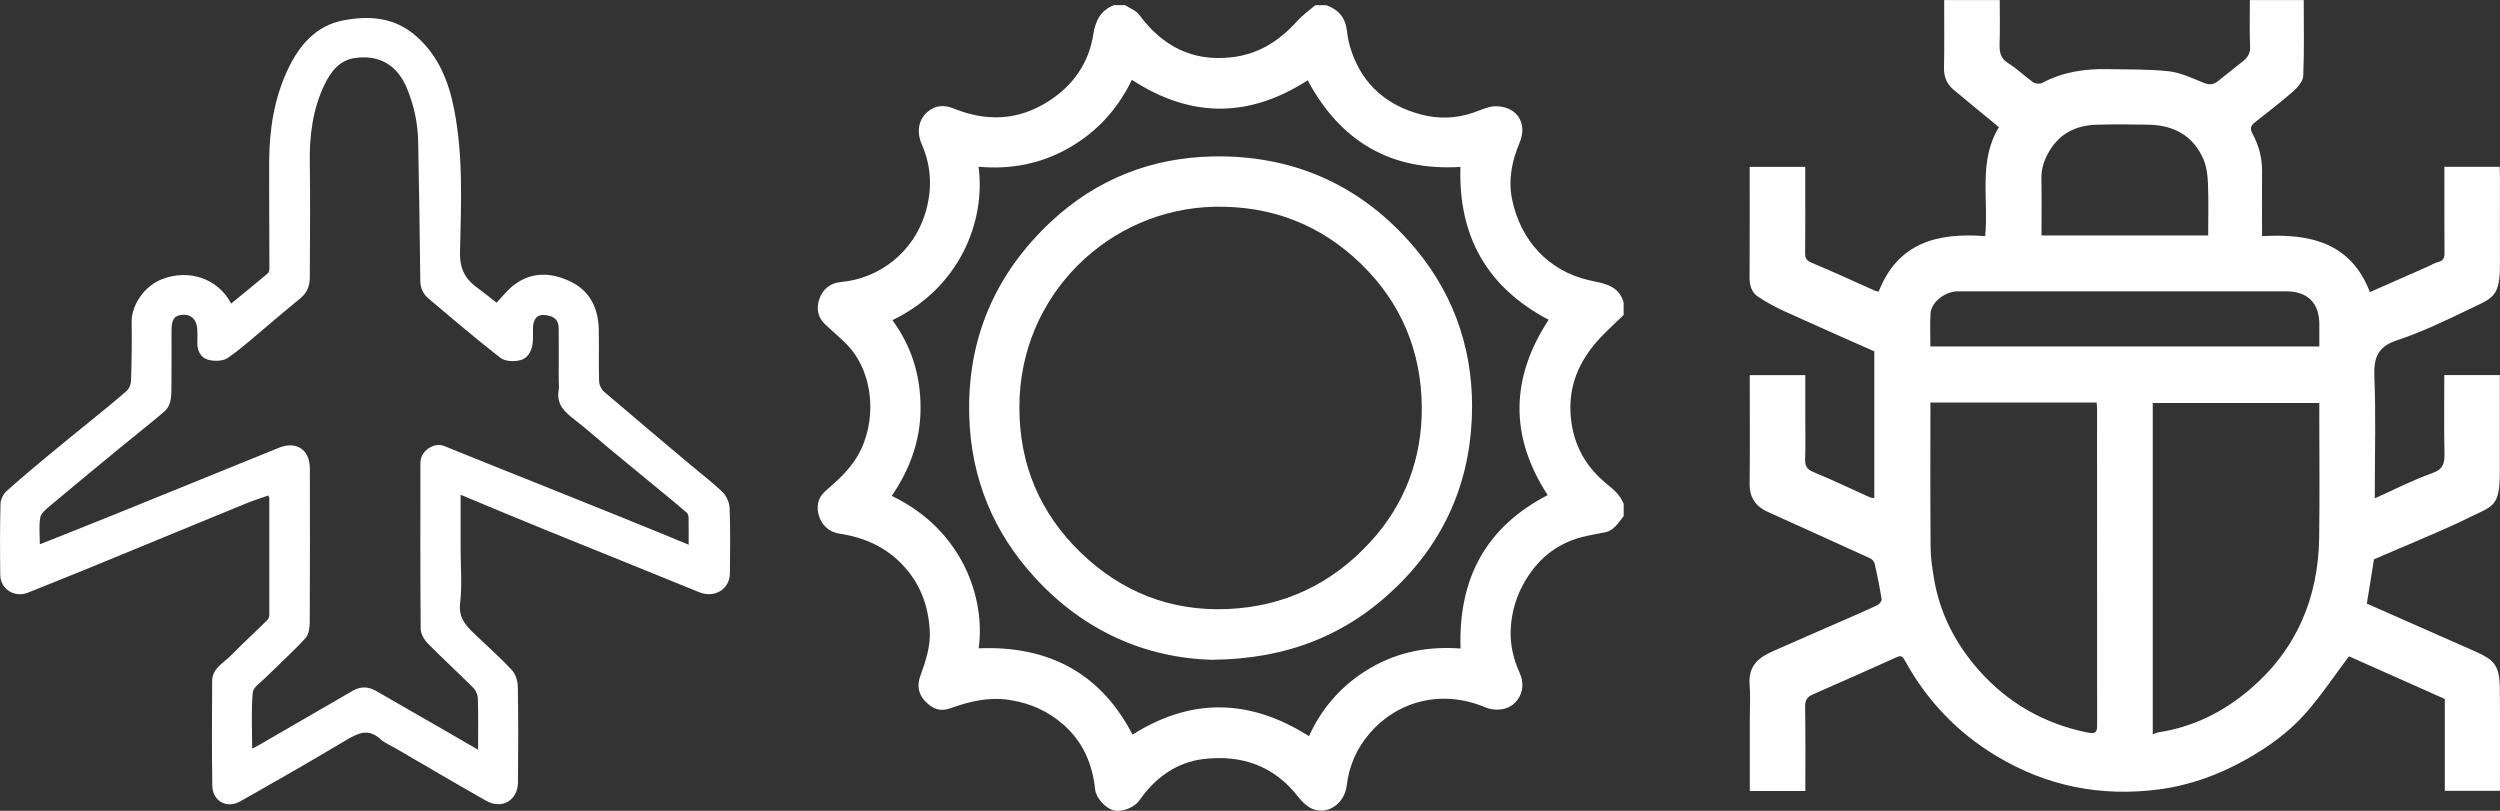 <?xml version="1.0" encoding="UTF-8"?>
<svg id="Layer_2" data-name="Layer 2" xmlns="http://www.w3.org/2000/svg" viewBox="0 0 448.75 145.54">
  <rect x="0" y="0" width="448.75" height="145.54" fill="#333333" stroke="none"/>
  <defs>
    <style>
      .cls-1 {
        fill: #fff;
      }
    </style>
  </defs>
  <g id="Options">
    <path class="cls-1" d="m48.16,88.93c-1.36.49-2.75.93-4.09,1.48-9.77,4-19.52,8.04-29.29,12.04-3.25,1.33-6.51,2.61-9.76,3.93-2.37.96-4.93-.6-4.97-3.15-.06-4.25-.07-8.5.04-12.75.02-.8.49-1.8,1.09-2.33,2.7-2.43,5.5-4.74,8.29-7.06,2.12-1.77,4.27-3.49,6.41-5.23,2.29-1.88,4.61-3.72,6.83-5.67.46-.4.79-1.17.81-1.79.11-3.53.18-7.06.11-10.59-.05-2.93,2.16-6.44,5.51-7.72,4.66-1.78,9.9-.24,12.35,4.4,2.22-1.82,4.43-3.6,6.6-5.44.23-.2.27-.72.27-1.09,0-6.35-.07-12.7-.04-19.04.03-5.7.9-11.28,3.36-16.48,2.03-4.3,5.01-7.83,9.94-8.78,4.69-.9,9.22-.58,13.11,2.85,3.95,3.49,5.78,8.03,6.76,12.97,1.7,8.54,1.27,17.22,1.08,25.85-.06,3,1.01,4.85,3.24,6.43,1.14.81,2.22,1.72,3.32,2.58,1.01-1.05,1.92-2.25,3.07-3.14,3.2-2.48,6.73-2.32,10.17-.68,3.52,1.68,5.01,4.78,5.11,8.56.07,3.12-.03,6.25.06,9.37.02.63.39,1.43.86,1.84,5.2,4.46,10.45,8.85,15.68,13.26,1.88,1.59,3.87,3.07,5.62,4.79.71.69,1.24,1.89,1.27,2.88.14,3.89.09,7.78.05,11.67-.03,2.93-2.79,4.53-5.54,3.4-9.11-3.73-18.25-7.38-27.37-11.09-5.11-2.08-10.19-4.21-15.43-6.39v9.77c0,3.23.29,6.49-.09,9.67-.34,2.85,1.28,4.29,2.97,5.9,2.14,2.04,4.36,4,6.36,6.18.67.73,1.02,1.99,1.03,3.02.1,5.68.08,11.37.03,17.05-.03,3.27-2.87,4.95-5.73,3.33-5.47-3.09-10.87-6.29-16.3-9.44-.9-.52-1.91-.92-2.66-1.61-2.25-2.07-4.15-1.02-6.3.26-6.24,3.72-12.54,7.33-18.86,10.9-2.42,1.37-4.97-.02-5.02-2.81-.11-6.24-.05-12.49-.03-18.74,0-2.32,2.03-3.26,3.37-4.63,2.14-2.18,4.4-4.25,6.57-6.4.21-.21.32-.62.32-.94.01-6.96,0-13.93,0-20.89,0-.09-.07-.19-.2-.51Zm37.66,45.67c0-3.36.05-6.27-.04-9.19-.02-.66-.35-1.47-.82-1.94-2.7-2.71-5.53-5.29-8.21-8.02-.64-.65-1.23-1.7-1.24-2.57-.08-9.93-.05-19.87-.05-29.8,0-2.08,2.36-3.78,4.27-3.02,2.61,1.04,5.21,2.1,7.81,3.15,7.99,3.2,15.98,6.39,23.96,9.61,4.01,1.61,7.99,3.27,12.11,4.95,0-1.7.02-3.24-.01-4.77,0-.32-.08-.76-.3-.95-1.25-1.1-2.54-2.15-3.82-3.2-3.37-2.78-6.76-5.55-10.12-8.34-2.09-1.73-4.11-3.56-6.26-5.21-1.76-1.36-3.25-2.73-2.82-5.23.1-.6.02-1.23.01-1.84,0-3.07.02-6.15,0-9.22-.01-1.59-.78-2.27-2.45-2.46-1.43-.16-2.15.72-2.17,2.39-.01.77.03,1.54-.02,2.3-.11,1.55-.75,3-2.23,3.4-1.1.3-2.75.24-3.58-.4-4.4-3.41-8.63-7.05-12.9-10.63-1-.84-1.49-1.89-1.5-3.28-.08-8.32-.22-16.64-.38-24.97-.06-3.22-.73-6.33-1.93-9.32-1.72-4.31-5-6.3-9.53-5.61-2.72.42-4.26,2.49-5.35,4.76-2.12,4.41-2.72,9.14-2.64,14.01.1,6.86.03,13.72,0,20.58,0,1.45-.45,2.75-1.66,3.73-1.96,1.58-3.86,3.23-5.79,4.84-2.4,2-4.71,4.13-7.27,5.89-.88.61-2.48.63-3.58.32-1.28-.36-1.93-1.63-1.89-3.09.02-.77.03-1.54,0-2.3-.08-1.75-1.07-2.76-2.57-2.67-1.52.09-2.05.77-2.06,2.72-.01,3.58.02,7.17-.02,10.75-.01,1.46-.14,2.96-1.35,3.98-2.65,2.23-5.37,4.37-8.04,6.57-4.16,3.42-8.31,6.84-12.43,10.3-.69.58-1.59,1.3-1.72,2.07-.27,1.52-.08,3.13-.08,4.81,4.57-1.82,9.01-3.57,13.43-5.36,9.83-3.98,19.66-7.98,29.49-11.97,3.1-1.26,5.54.33,5.55,3.7.02,9.17.03,18.33-.02,27.5,0,1.01-.15,2.3-.76,2.97-2.27,2.48-4.79,4.73-7.18,7.1-.85.84-2.2,1.72-2.29,2.67-.29,3.27-.11,6.58-.11,10.07.59-.31.94-.48,1.27-.67,5.6-3.24,11.2-6.48,16.79-9.72,1.38-.8,2.77-.78,4.13,0,4.34,2.48,8.66,4.97,12.99,7.47,1.7.98,3.39,1.96,5.4,3.13Z"/>
    <path class="cls-1" d="m426.13,100.41c-.43,2.66-.85,5.24-1.28,7.94,6.34,2.8,12.78,5.63,19.2,8.47,3.61,1.6,4.62,2.43,4.67,6.84.06,6.07.02,12.14.02,18.29h-9.9v-16.49c-5.89-2.62-11.71-5.21-17.2-7.65-2.67,3.54-5.03,7.11-7.84,10.28-3.01,3.39-6.72,6.05-10.69,8.27-4.86,2.72-10.04,4.61-15.54,5.33-10.39,1.37-20.17-.54-29.21-5.98-7.06-4.25-12.54-10.01-16.48-17.23-.38-.7-.68-.85-1.41-.52-5.02,2.26-10.05,4.49-15.09,6.7-1,.44-1.38,1.03-1.36,2.19.08,5.02.04,10.05.04,15.13h-9.97c0-4.41,0-8.75,0-13.1,0-1.97.13-3.96-.03-5.92-.29-3.6,1.77-5,4.25-6.1,4.16-1.85,8.34-3.65,12.51-5.48,2.07-.91,4.14-1.79,6.18-2.76.35-.17.8-.75.75-1.07-.34-2.13-.76-4.25-1.24-6.36-.08-.37-.45-.8-.8-.96-6.12-2.8-12.26-5.57-18.39-8.34-2.15-.97-3.28-2.54-3.26-5.01.07-6.48.02-12.97.02-19.54h9.97v7.4c0,2.54.06,5.09-.03,7.63-.04,1.23.28,1.87,1.5,2.37,3.41,1.4,6.74,3.01,10.1,4.52.22.1.49.09.82.15v-26.34c-5.38-2.39-10.77-4.75-16.12-7.19-1.67-.76-3.32-1.65-4.84-2.69-1.08-.74-1.44-1.99-1.43-3.37.04-6.59.02-13.18.02-19.87h9.97v4.56c0,3.64.03,7.27-.02,10.91-.01.95.26,1.37,1.21,1.76,3.82,1.59,7.58,3.34,11.36,5.02.18.08.4.08.64.13,3.46-8.84,10.66-10.6,19.11-9.94.64-6.65-1.26-13.49,2.47-19.57-2.74-2.25-5.46-4.45-8.14-6.71-1.19-1-1.75-2.27-1.72-3.9.08-4.04.03-8.08.03-12.2h9.97c0,2.59.07,5.17-.02,7.74-.05,1.51.09,2.7,1.58,3.62,1.59.98,2.94,2.34,4.48,3.42.38.26,1.18.31,1.59.09,3.69-1.97,7.66-2.56,11.77-2.47,3.66.08,7.35-.02,10.98.39,2.12.24,4.19,1.24,6.21,2.06,1.03.41,1.78.37,2.62-.32,1.44-1.2,2.95-2.33,4.41-3.51.81-.66,1.37-1.37,1.32-2.59-.12-2.79-.04-5.58-.04-8.43h9.67c0,4.59.11,9.12-.09,13.64-.04.96-1.02,2.05-1.84,2.78-2.21,1.94-4.57,3.73-6.88,5.56-.76.6-.84,1.16-.36,2.06,1.11,2.07,1.71,4.3,1.69,6.68-.04,3.81,0,7.62,0,11.66,8.68-.5,15.94,1.18,19.36,10.04,3.6-1.58,7.02-3.09,10.44-4.6.6-.26,1.16-.64,1.78-.79.92-.22,1.17-.69,1.17-1.61-.04-5.13-.02-10.27-.02-15.49h9.91c.02.43.06.88.06,1.33,0,5.3-.02,10.59,0,15.89.04,6.35-1.29,6.29-5.79,8.47-4.13,2-8.32,4-12.67,5.44-3.56,1.18-4.22,3.22-4.08,6.62.28,6.69.08,13.4.08,20.09v1.67c3.51-1.57,6.81-3.28,10.28-4.51,1.98-.7,2.27-1.76,2.23-3.56-.11-4.66-.04-9.32-.04-14.06h9.97c0,3.18,0,6.33,0,9.48,0,2.6,0,5.19,0,7.79,0,6.5-1.17,6.16-5.81,8.45-4.17,2.06-8.51,3.78-12.78,5.64-1.33.58-2.67,1.15-4.02,1.73Zm-79.62-28.14c0,8.75-.04,17.36.03,25.97.01,1.87.3,3.75.61,5.59,1.03,6.25,3.85,11.7,7.99,16.4,5.23,5.94,11.8,9.7,19.62,11.27,1.6.32,1.68-.25,1.67-1.47-.02-18.85-.01-37.7-.01-56.55,0-.4-.05-.79-.07-1.22h-29.83Zm39.92,59.55c.43-.16.7-.32.98-.36,6.19-.94,11.63-3.64,16.33-7.62,8.4-7.11,12.4-16.4,12.55-27.34.11-7.58.02-15.16.02-22.74,0-.49,0-.99,0-1.42h-29.89v59.48Zm29.89-69.62c0-1.34,0-2.62,0-3.91.02-3.92-2.12-6-5.96-6-11.22,0-22.44,0-33.66,0-8.42,0-16.83,0-25.25,0-2.3,0-4.79,1.94-4.92,3.96-.12,1.95-.03,3.92-.03,5.94h69.81Zm-19.95-19.93c0-3.22.08-6.28-.04-9.34-.06-1.45-.24-2.99-.8-4.31-1.84-4.3-5.38-6.16-9.92-6.24-3.12-.06-6.23-.09-9.35.01-3.49.12-6.38,1.47-8.29,4.54-.97,1.57-1.58,3.23-1.54,5.14.07,3.4.02,6.8.02,10.2h29.92Z"/>
    <g>
      <path class="cls-1" d="m291.43,92.67c-.95,1.13-1.67,2.54-3.3,2.87-1.29.27-2.59.48-3.86.79-4.52,1.08-7.9,3.71-10.32,7.63-1.74,2.82-2.67,5.93-2.79,9.2-.09,2.61.51,5.19,1.6,7.59,1.06,2.34.29,4.22-.75,5.32-1.29,1.38-3.56,1.68-5.48.87-7.36-3.11-15.45-1.41-20.74,4.77-2.27,2.65-3.64,5.77-4.05,9.27-.42,3.56-3.94,5.63-6.72,3.93-.77-.47-1.45-1.18-2.02-1.91-4.32-5.57-10.19-7.55-16.91-6.76-4.9.57-8.74,3.36-11.58,7.43-.91,1.3-3.11,2.16-4.61,1.79-1.44-.36-3.17-2.24-3.32-3.73-.47-4.57-2.17-8.53-5.65-11.62-2.76-2.45-5.95-3.87-9.65-4.46-3.8-.61-7.28.26-10.74,1.5-1.84.66-3.21.04-4.45-1.26-1.26-1.31-1.5-2.86-.92-4.48.97-2.68,1.89-5.38,1.72-8.26-.26-4.37-1.65-8.27-4.71-11.58-3.16-3.42-7.07-5.11-11.54-5.79-1.88-.29-3.13-1.55-3.64-3.2-.47-1.5-.28-3.16,1.07-4.35,2.2-1.93,4.39-3.84,5.89-6.43,3.54-6.09,3.02-15.06-2.17-20.19-1.19-1.18-2.48-2.26-3.7-3.41-1.33-1.25-1.57-2.87-1.04-4.46.58-1.76,1.91-2.93,3.85-3.11,7.02-.63,13.04-5.42,15.15-12.25,1.31-4.21,1.2-8.42-.6-12.5-.96-2.19-.56-4.35.93-5.7,1.49-1.35,3.14-1.39,4.82-.7,5.92,2.39,11.6,2.17,17.04-1.33,4.4-2.83,7.19-6.8,8.01-11.99.38-2.44,1.32-4.3,3.7-5.24.66,0,1.32,0,1.98,0,.85.55,1.94.92,2.51,1.68,4.18,5.64,9.53,8.52,16.71,7.67,4.85-.57,8.56-2.99,11.73-6.53.94-1.05,2.14-1.88,3.22-2.81.66,0,1.32,0,1.98,0,2.21.79,3.45,2.29,3.7,4.67.13,1.25.43,2.52.84,3.71,2.09,6.02,6.45,9.66,12.48,11.25,3.06.81,6.2.73,9.27-.31,1.41-.48,2.88-1.23,4.29-1.18,3.83.14,5.53,3.22,4.09,6.59-1.39,3.27-2.05,6.7-1.32,10.19,1.53,7.33,6.55,12.82,13.86,14.46,2.6.58,5.26.85,6.15,3.98v2.26c-1.3,1.25-2.64,2.47-3.89,3.76-4.24,4.39-6.4,9.46-5.45,15.72.68,4.48,2.87,8.03,6.27,10.79,1.31,1.06,2.46,2.06,3.08,3.61v2.26ZM203.16,14.34c-2.57,5.33-6.34,9.4-11.36,12.25-5,2.84-10.42,3.86-16.15,3.34,1.31,9.88-3.46,21.75-15.46,27.54,3.44,4.69,5.06,9.94,5.05,15.76,0,5.85-1.93,11.02-5.17,15.78,12.88,6.19,16.83,18.6,15.6,27.36,12.4-.5,21.84,4.33,27.62,15.5,10.61-6.72,21.13-6.42,31.67.27,2.42-5.31,6.14-9.39,11.09-12.27,4.99-2.91,10.47-3.89,16.12-3.46-.42-12.52,4.54-21.8,15.64-27.54-6.89-10.59-6.65-21.06.17-31.47-11.02-5.8-16.22-14.93-15.83-27.44-12.42.77-21.52-4.52-27.42-15.55-10.45,6.75-20.93,6.86-31.57-.09Z"/>
      <path class="cls-1" d="m217.6,118.44c-12.01-.34-23-5.17-31.76-14.68-7.51-8.15-11.54-17.88-11.86-29.04-.4-13.87,4.62-25.52,14.68-34.94,8.15-7.62,18.05-11.5,29.12-11.7,13.89-.25,25.77,4.78,35.13,15.21,7.56,8.42,11.34,18.47,11.33,29.66-.02,12.48-4.38,23.42-13.45,32.28-8.97,8.77-19.74,13.06-33.19,13.2Zm-34.62-45.29c-.01,10.22,3.7,18.97,11,26.03,7.3,7.06,16.15,10.59,26.41,10.14,10.12-.44,18.61-4.51,25.46-11.9,6.32-6.82,9.41-15.1,9.36-24.28-.06-9.98-3.64-18.72-10.92-25.79-7.3-7.09-16.15-10.41-26.16-10.24-19.05.32-35.21,15.89-35.15,36.04Z"/>
    </g>
  </g>
</svg>